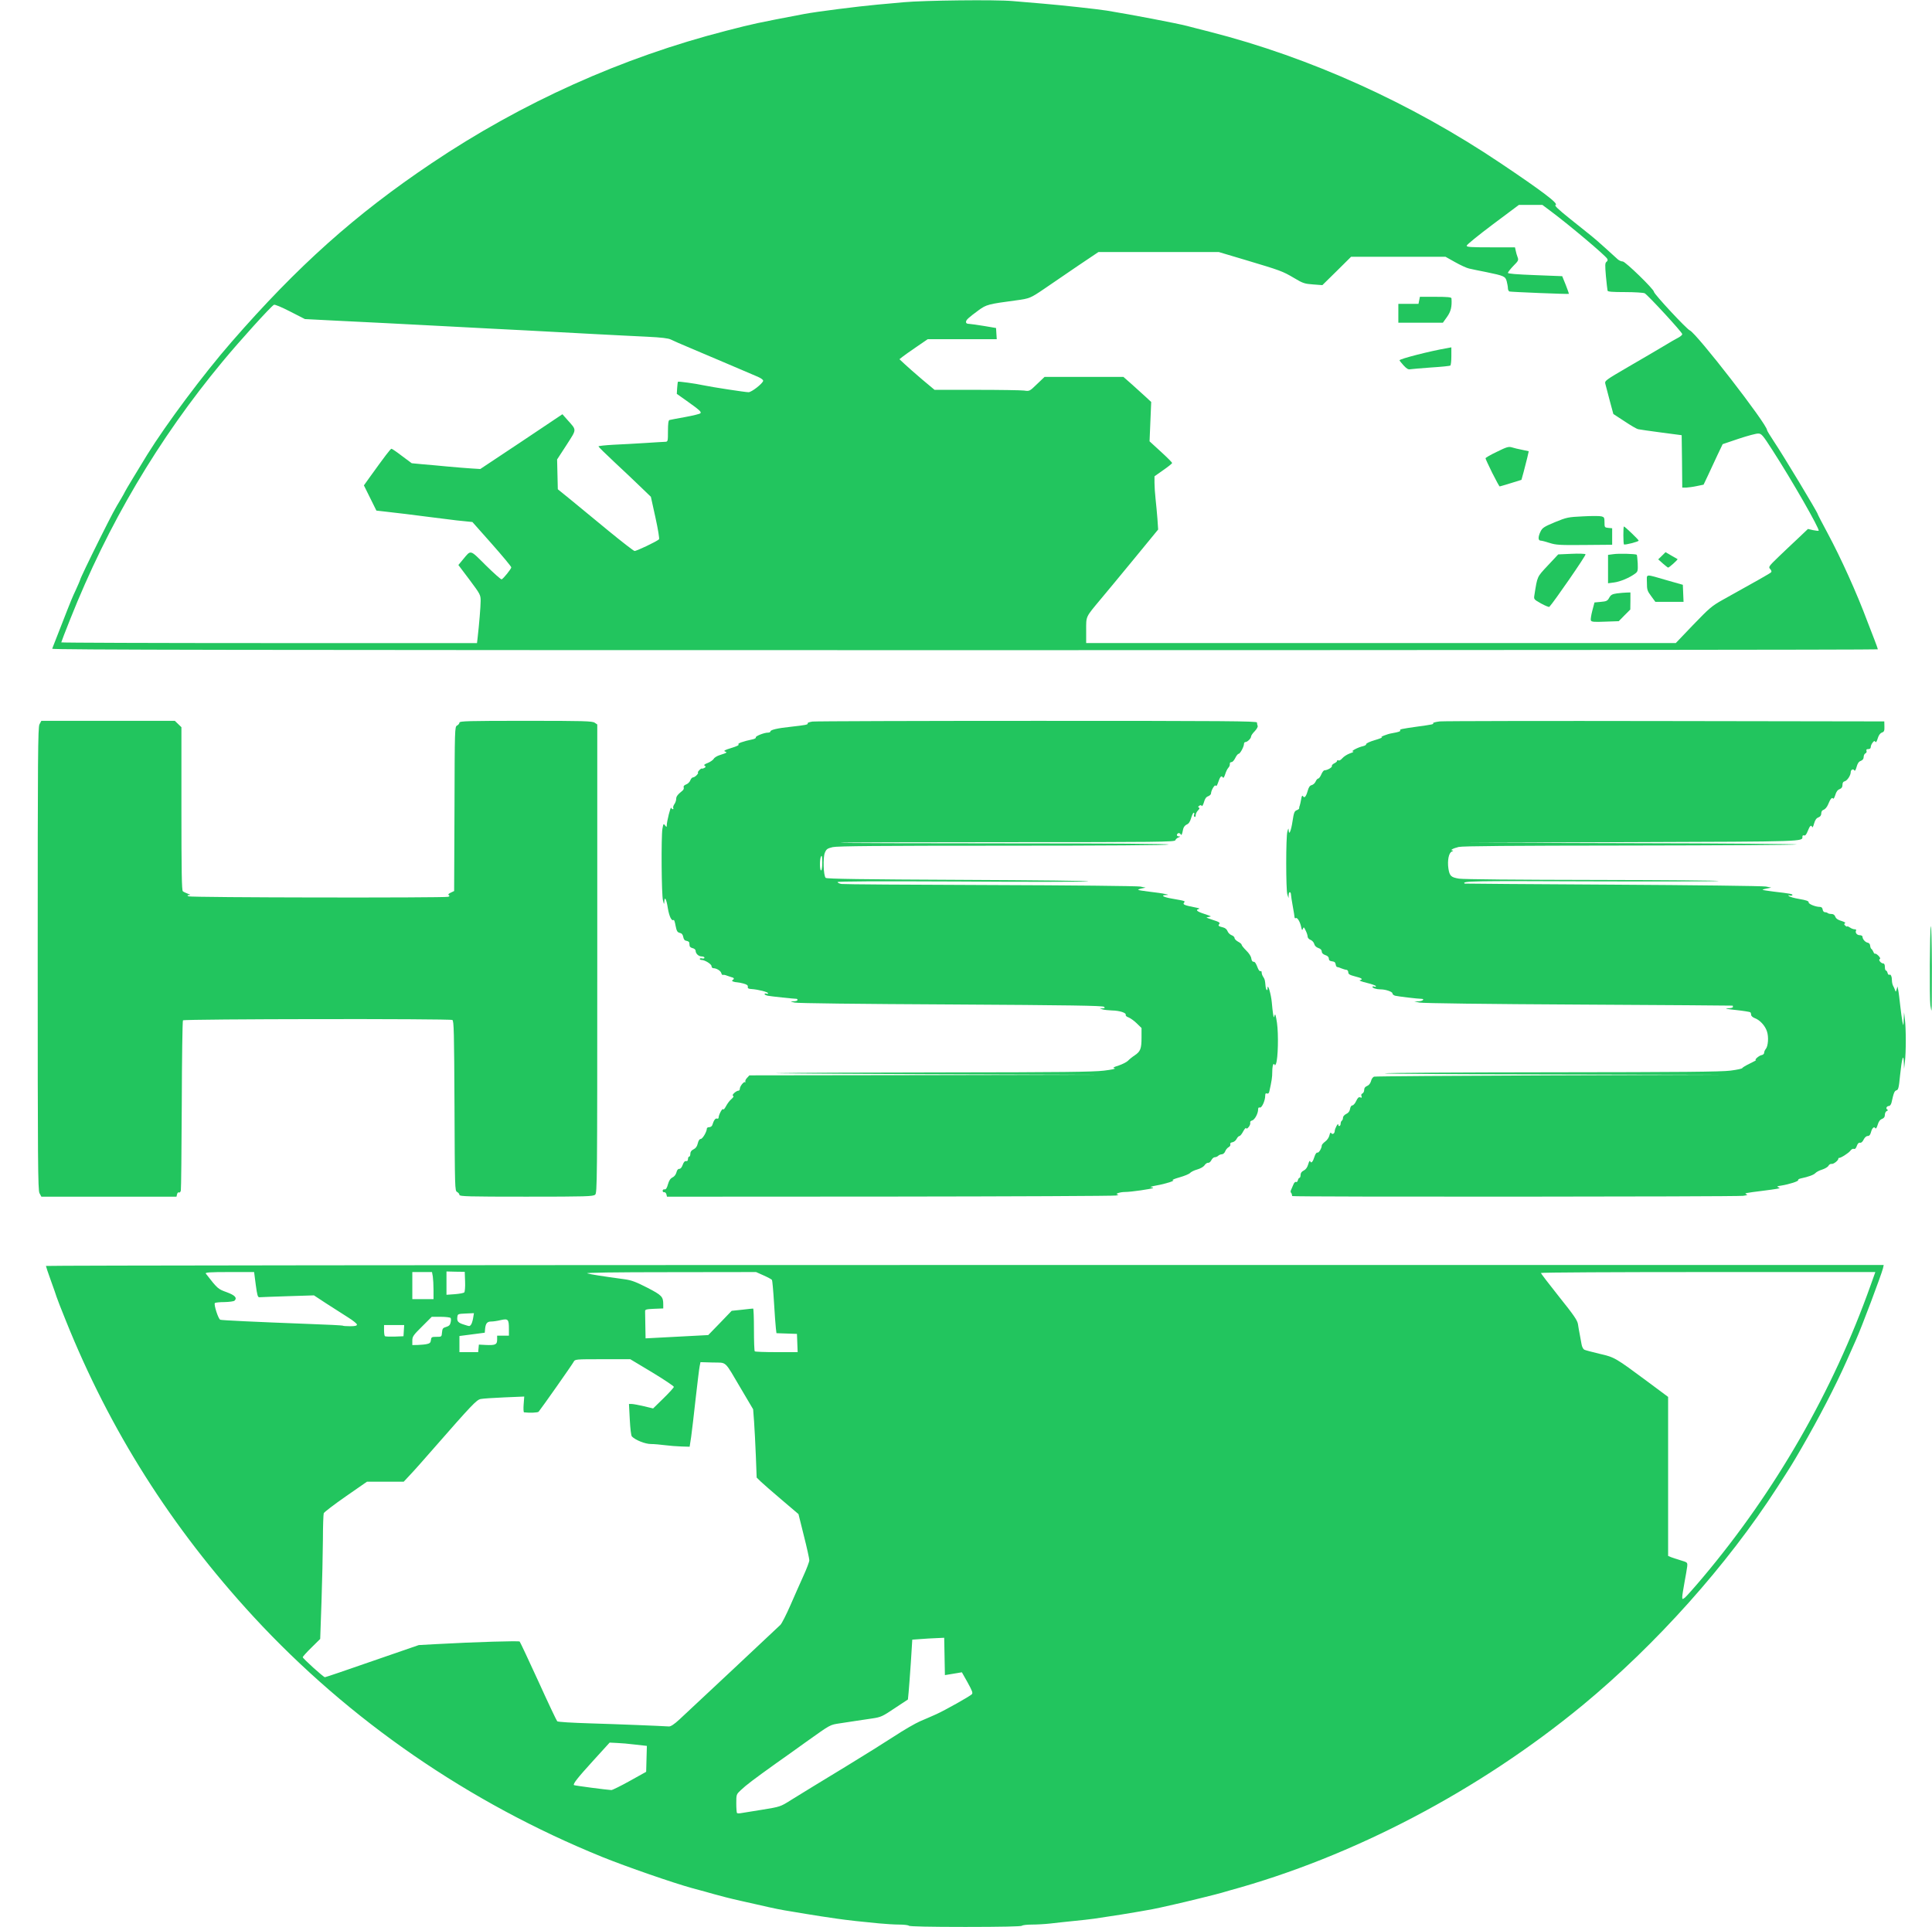 <svg class="img-fluid" id="outputsvg" xmlns="http://www.w3.org/2000/svg" style="transform: matrix(1, 0, 0, 1, 0, 0); transform-origin: 50% 50%; cursor: move; max-height: 344.62px; transition: transform 200ms ease-in-out;" width="1640" height="1636" viewBox="0 0 16400 16360"><g id="l6PDnAIeQiTWRxgRktgsk5S" fill="rgb(34,197,94)" style="transform: none;"><g><path id="p13urZmRj6" d="M7715 16350 c-3 -5 -40 -10 -81 -10 -42 0 -119 -5 -172 -10 -53 -6 -142 -15 -197 -20 -55 -6 -127 -15 -160 -20 -33 -5 -94 -14 -135 -20 -41 -6 -97 -15 -125 -20 -27 -5 -81 -14 -120 -20 -95 -15 -150 -26 -297 -60 -24 -5 -86 -19 -138 -31 -90 -20 -167 -40 -235 -59 -41 -12 -85 -24 -178 -49 -164 -45 -556 -181 -762 -264 -1136 -461 -2151 -1161 -2964 -2042 -696 -756 -1218 -1580 -1593 -2515 -39 -96 -74 -186 -78 -200 -4 -14 -26 -77 -49 -140 -23 -63 -41 -118 -41 -122 0 -4 3510 -8 7800 -8 l7800 0 -6 28 c-15 58 -182 503 -229 607 -8 17 -44 98 -80 180 -94 212 -235 484 -383 740 -77 133 -90 154 -207 335 -424 658 -1026 1331 -1650 1847 -881 726 -1949 1287 -3000 1574 -22 6 -51 15 -65 19 -24 8 -315 80 -407 100 -107 24 -131 30 -178 39 -27 5 -78 14 -112 20 -121 21 -178 30 -385 61 -35 5 -115 14 -178 20 -63 6 -151 16 -194 21 -44 5 -114 9 -157 9 -43 0 -81 5 -84 10 -4 6 -175 10 -480 10 -305 0 -476 -4 -480 -10z m-1246 -985 c153 -25 155 -25 245 -82 143 -88 194 -120 471 -288 143 -87 325 -201 405 -253 80 -53 179 -110 220 -128 41 -17 104 -45 140 -61 76 -35 279 -149 299 -168 11 -11 5 -27 -35 -100 l-49 -87 -35 6 c-19 3 -52 9 -72 12 l-37 6 -3 -158 -3 -159 -65 3 c-36 1 -97 5 -136 8 l-70 5 -12 192 c-7 106 -16 220 -19 254 l-6 62 -112 74 c-104 70 -117 76 -191 87 -43 6 -104 15 -134 20 -30 4 -92 14 -138 21 -90 14 -75 6 -289 158 -65 47 -181 130 -258 184 -183 131 -252 183 -297 226 -37 35 -38 36 -38 111 0 42 3 79 6 83 4 3 18 4 33 1 14 -2 95 -15 180 -29z m-1124 -244 l140 -78 3 -110 3 -110 -98 -11 c-54 -7 -125 -13 -158 -14 l-60 -3 -141 155 c-131 144 -172 196 -162 206 4 4 285 41 318 42 8 0 78 -34 155 -77z m423 -523 c84 -77 829 -776 857 -803 11 -11 49 -85 84 -165 35 -80 85 -194 112 -253 27 -59 49 -118 49 -130 0 -12 -20 -105 -46 -207 l-46 -185 -141 -120 c-78 -66 -158 -136 -178 -155 l-36 -35 -7 -185 c-4 -102 -11 -232 -15 -290 l-8 -105 -104 -176 c-144 -244 -116 -218 -238 -221 l-105 -3 -7 35 c-4 19 -19 143 -34 275 -14 132 -32 278 -38 324 l-13 84 -69 -2 c-39 -1 -101 -6 -140 -11 -38 -5 -93 -10 -120 -10 -48 0 -131 -33 -161 -64 -7 -6 -14 -67 -18 -143 l-7 -133 23 0 c13 0 59 9 103 19 l79 19 88 -86 c48 -47 88 -91 88 -97 0 -7 -83 -62 -185 -124 l-185 -111 -234 0 c-234 0 -235 0 -247 23 -14 26 -270 390 -297 423 -8 8 -76 11 -124 5 -4 -1 -6 -31 -3 -68 l5 -66 -167 7 c-93 4 -184 10 -203 14 -36 8 -73 47 -410 432 -74 85 -159 181 -189 212 l-54 58 -156 0 -156 0 -180 125 c-99 69 -183 133 -187 143 -3 9 -7 112 -7 227 -1 116 -6 352 -12 525 l-11 315 -74 73 c-41 40 -74 77 -74 82 0 11 176 170 188 170 5 0 186 -61 403 -137 l394 -136 145 -8 c346 -19 704 -29 711 -22 5 5 76 157 159 338 82 181 154 333 160 339 6 6 124 13 287 18 235 7 579 21 661 26 15 1 45 -18 90 -60z m8684 -1202 c620 -736 1108 -1586 1427 -2484 l40 -112 -1419 0 c-781 0 -1420 3 -1420 8 0 4 69 94 154 201 128 160 156 201 161 235 3 22 10 61 15 86 5 25 12 62 15 82 3 21 14 42 23 47 9 5 68 20 130 35 129 30 131 31 410 238 l172 128 0 675 0 675 23 10 c12 5 49 17 82 27 60 18 60 18 57 53 -2 19 -13 80 -23 135 -10 55 -19 110 -19 123 0 22 1 22 23 6 12 -10 79 -85 149 -168z m-10390 -1948 l3 -32 57 3 c83 4 98 -3 98 -45 l0 -34 50 0 50 0 0 -57 c0 -83 -7 -89 -70 -75 -28 7 -64 12 -80 12 -34 0 -47 15 -52 60 l-3 35 -107 14 -108 14 0 69 0 68 79 0 80 0 3 -32z m2706 -45 l-3 -78 -87 -3 -87 -3 -5 -42 c-3 -23 -10 -123 -16 -221 -6 -99 -14 -184 -17 -189 -3 -5 -34 -22 -70 -38 l-65 -29 -731 1 c-476 0 -722 4 -702 10 28 9 125 24 315 50 60 8 97 22 193 71 126 65 137 77 137 143 l0 34 -77 3 c-67 3 -78 6 -77 21 0 9 1 65 2 123 l2 107 133 -7 c72 -4 192 -10 266 -14 l133 -7 100 -103 99 -103 87 -9 c48 -6 90 -10 95 -10 4 0 7 80 7 178 0 98 3 182 7 185 3 4 87 7 185 7 l179 0 -3 -77z m-3143 8 c23 -5 31 -12 33 -34 3 -25 7 -27 47 -27 43 0 44 0 47 -37 3 -33 7 -39 35 -47 24 -7 34 -17 38 -38 4 -15 4 -32 0 -38 -3 -5 -41 -10 -83 -10 l-77 0 -82 82 c-75 74 -83 86 -83 120 l0 38 48 -1 c26 -1 61 -4 77 -8z m-197 -113 l3 -48 -85 0 -86 0 0 43 c0 24 3 47 7 51 4 4 41 5 83 4 l75 -3 3 -47z m-398 -52 c0 -8 -35 -36 -77 -62 -42 -27 -124 -80 -183 -117 l-105 -69 -223 7 c-123 4 -231 8 -240 9 -14 1 -19 -17 -31 -106 l-14 -108 -210 0 c-166 0 -207 3 -200 13 101 130 103 131 177 158 71 26 91 48 67 72 -6 6 -44 11 -85 12 -41 0 -78 4 -82 8 -11 11 29 137 46 142 16 5 288 18 760 36 151 5 276 12 279 14 2 3 31 5 63 5 43 0 58 -4 58 -14z m968 1 c6 -7 14 -32 18 -55 l7 -43 -69 3 c-68 3 -69 4 -72 32 -4 34 7 47 56 62 50 16 48 16 60 1z m-318 -294 c0 -43 -3 -95 -6 -115 l-7 -38 -83 0 -84 0 0 115 0 115 90 0 90 0 0 -77z m261 20 c5 -5 9 -47 7 -92 l-3 -83 -78 -1 -77 -2 0 99 0 99 71 -5 c39 -3 75 -10 80 -15z"></path><path id="pN09bMhS1" d="M335 10130 c-13 -26 -15 -252 -15 -1990 0 -1738 2 -1964 15 -1990 l16 -30 566 0 567 0 28 27 28 27 0 692 c0 541 3 694 12 701 7 6 27 15 43 21 22 8 25 11 10 11 -17 1 -17 3 -5 11 17 11 2177 14 2205 4 12 -5 13 -9 5 -14 -9 -5 -3 -12 16 -21 l29 -14 3 -697 c2 -685 2 -698 22 -708 11 -6 20 -17 20 -25 0 -13 75 -15 563 -15 493 0 565 2 585 16 l22 15 0 1988 c0 1913 -1 1989 -18 2004 -17 15 -72 17 -585 17 -491 0 -567 -2 -567 -15 0 -8 -9 -19 -20 -25 -19 -10 -19 -26 -22 -731 -3 -627 -5 -721 -18 -729 -19 -12 -2275 -9 -2287 3 -4 5 -9 327 -10 715 -2 389 -5 717 -8 730 -3 13 -10 20 -16 16 -6 -3 -13 3 -16 15 l-5 21 -574 0 -573 0 -16 -30z"></path><path id="pjMfCRAqk" d="M5657 10140 c-3 -11 -11 -19 -19 -18 -7 2 -13 -4 -13 -12 0 -8 7 -14 16 -12 12 2 20 -11 29 -43 9 -31 20 -49 38 -58 16 -7 29 -25 34 -43 5 -21 14 -31 24 -30 11 0 21 -12 29 -34 8 -23 18 -34 29 -32 10 2 16 -4 16 -18 0 -11 5 -20 10 -20 6 0 10 -11 10 -24 0 -17 9 -29 27 -38 19 -9 30 -24 36 -50 6 -25 15 -38 25 -38 16 0 52 -62 52 -88 0 -7 9 -12 20 -12 11 0 23 -8 26 -17 13 -42 27 -61 40 -56 8 3 14 -1 14 -9 0 -23 33 -84 38 -70 2 7 13 -4 24 -25 11 -21 31 -49 46 -61 18 -16 23 -25 14 -29 -14 -5 27 -43 47 -43 6 0 11 -7 11 -16 0 -21 35 -65 45 -56 5 4 5 2 2 -4 -3 -6 3 -21 14 -32 l20 -22 1492 -2 1492 -3 -1465 -5 c-806 -3 -1382 -7 -1280 -9 102 -3 741 -5 1420 -6 990 -1 1258 -4 1350 -15 65 -8 105 -16 92 -20 -20 -4 -13 -9 35 -24 32 -11 67 -29 78 -40 11 -12 37 -33 57 -46 49 -33 58 -56 58 -152 l0 -80 -41 -40 c-22 -22 -54 -44 -69 -50 -16 -5 -27 -15 -24 -22 6 -17 -53 -36 -117 -37 -30 -1 -65 -5 -79 -9 l-25 -8 25 -1 c19 -1 21 -4 12 -13 -10 -10 -291 -14 -1300 -20 -780 -4 -1303 -10 -1327 -16 -40 -10 -40 -10 -7 -11 17 0 32 -5 32 -11 0 -5 -4 -10 -9 -10 -22 0 -219 -21 -243 -26 -16 -3 -28 -10 -28 -14 0 -5 7 -7 15 -4 8 4 15 2 15 -3 0 -11 -84 -32 -140 -36 -27 -1 -34 -6 -32 -19 2 -12 -8 -20 -35 -27 -21 -6 -46 -11 -55 -11 -9 0 -24 -3 -33 -6 -13 -5 -14 -9 -4 -15 15 -9 9 -19 -13 -23 -7 -2 -24 -8 -38 -13 -14 -6 -29 -8 -33 -6 -5 3 -11 -4 -14 -15 -5 -20 -41 -42 -68 -42 -8 0 -15 -8 -15 -17 0 -18 -57 -53 -85 -53 -8 0 -15 -4 -15 -9 0 -5 9 -7 20 -4 11 3 20 0 20 -6 0 -6 -11 -11 -24 -11 -26 0 -51 -24 -51 -48 0 -9 -11 -19 -25 -22 -14 -3 -26 -12 -26 -20 -1 -8 -2 -20 -3 -27 0 -6 -11 -13 -23 -15 -16 -2 -24 -12 -28 -33 -4 -21 -12 -31 -30 -35 -20 -5 -26 -15 -35 -60 -5 -30 -13 -53 -16 -50 -17 14 -38 -28 -50 -100 -12 -79 -28 -106 -30 -52 -1 23 -3 21 -11 -13 -13 -48 -16 -538 -5 -608 8 -45 10 -47 22 -30 14 17 14 17 15 0 0 -33 33 -162 37 -149 3 6 9 12 14 12 6 0 7 -4 4 -10 -3 -5 1 -20 9 -32 9 -12 16 -33 16 -45 0 -21 11 -36 54 -71 8 -6 13 -19 10 -27 -4 -10 3 -18 20 -25 15 -5 31 -21 36 -35 5 -14 16 -25 23 -25 8 0 22 -9 32 -20 10 -11 14 -20 10 -20 -4 0 0 -9 10 -20 10 -11 21 -18 24 -15 4 2 13 -1 21 -6 12 -7 13 -11 2 -18 -10 -6 -2 -13 27 -24 22 -9 44 -25 50 -35 5 -10 29 -25 53 -32 59 -19 65 -22 42 -30 -14 -6 0 -13 55 -30 46 -14 68 -25 60 -30 -12 -8 38 -26 124 -44 15 -4 25 -10 23 -15 -7 -10 70 -41 102 -41 12 0 22 -4 22 -10 0 -14 61 -28 175 -40 124 -14 147 -18 141 -29 -3 -5 15 -11 41 -15 25 -3 884 -6 1909 -6 1603 0 1864 2 1864 14 0 8 3 21 6 29 3 8 -8 27 -25 45 -17 17 -31 37 -31 45 0 16 -31 47 -48 47 -7 0 -12 7 -12 15 0 24 -33 85 -46 85 -6 0 -19 16 -28 35 -9 19 -23 35 -31 35 -8 0 -15 5 -15 10 0 21 -2 25 -14 40 -8 8 -19 32 -26 54 -9 27 -15 35 -21 25 -11 -18 -23 -4 -39 45 -8 24 -15 34 -20 26 -8 -13 -40 41 -40 67 0 7 -11 18 -24 23 -18 6 -28 22 -36 51 -7 23 -15 37 -19 31 -4 -8 -11 -8 -21 -1 -11 8 -12 12 -3 15 8 4 6 11 -8 25 -10 10 -19 28 -19 40 0 11 -4 18 -10 14 -5 -3 -7 -12 -3 -20 3 -8 1 -15 -4 -15 -5 0 -15 21 -22 46 -9 31 -21 48 -37 54 -14 6 -26 21 -30 37 -11 53 -14 59 -23 44 -5 -7 -14 -10 -20 -7 -17 11 -13 26 7 27 14 0 13 2 -4 9 -12 4 -24 15 -27 24 -6 14 -150 16 -1423 16 -780 0 -1420 2 -1422 5 -3 3 627 5 1399 5 910 0 1399 4 1389 10 -9 6 -525 10 -1407 10 -1048 0 -1404 3 -1444 12 -45 11 -54 16 -67 48 -17 41 -12 194 7 213 9 9 310 13 1154 17 628 3 1111 8 1072 13 -38 4 -532 5 -1097 1 -697 -3 -1028 -2 -1028 5 0 5 15 13 33 16 17 3 586 7 1262 9 677 2 1250 8 1275 13 l45 9 -34 7 c-19 4 -32 10 -29 12 3 3 48 10 99 16 52 6 110 14 129 19 33 7 33 8 7 9 -48 2 -21 18 50 30 118 21 116 20 103 36 -12 15 8 22 105 41 23 4 32 9 23 11 -33 8 -18 22 45 42 34 11 59 21 55 22 -5 1 -12 3 -18 4 -5 1 -13 3 -17 4 -5 1 20 11 55 22 51 16 61 23 52 34 -12 15 -7 19 33 29 17 4 31 16 37 31 5 14 21 30 35 35 14 5 25 16 25 24 0 9 14 22 30 31 17 9 30 20 30 26 0 6 18 28 39 49 24 23 41 50 43 67 2 16 9 28 17 28 14 0 21 9 40 58 6 15 16 25 21 22 6 -3 10 2 10 12 0 10 6 27 14 38 13 20 14 25 19 77 3 34 17 48 17 17 1 -46 30 53 36 121 3 36 8 81 11 100 6 33 6 34 13 10 5 -18 10 -1 20 64 14 98 9 304 -8 346 -6 14 -11 19 -11 12 -1 -7 -5 -10 -11 -7 -5 3 -10 32 -10 63 0 50 -5 78 -25 169 -3 15 -10 20 -20 17 -11 -5 -15 1 -15 20 0 41 -30 106 -46 99 -9 -3 -14 2 -14 15 0 36 -29 89 -51 95 -13 3 -19 11 -16 19 2 8 -3 24 -13 36 -11 14 -20 18 -22 10 -2 -6 -13 6 -25 28 -11 21 -25 39 -32 39 -6 0 -17 11 -24 25 -7 14 -23 26 -36 28 -14 2 -21 9 -17 18 3 8 -4 18 -15 24 -11 6 -24 22 -29 36 -5 13 -18 24 -28 24 -10 0 -24 6 -30 12 -7 7 -20 13 -30 13 -9 0 -22 11 -29 25 -7 14 -19 24 -27 22 -8 -1 -22 8 -30 20 -9 14 -35 29 -63 37 -26 7 -54 21 -61 30 -7 8 -47 25 -90 37 -42 12 -68 23 -57 24 30 2 -59 31 -140 45 -38 7 -59 14 -46 14 13 1 22 4 19 7 -9 8 -186 34 -238 34 -44 0 -94 18 -60 21 8 1 2 5 -15 9 -16 4 -881 8 -1921 9 l-1892 1 -5 -20z m1323 -2817 c0 -48 -3 -64 -10 -53 -13 20 -13 120 0 120 6 0 10 -29 10 -67z"></path><path id="pf98FaSXq" d="M10969 10155 c-1 -3 -2 -9 -3 -14 0 -5 -4 -12 -8 -16 -4 -4 -3 -15 2 -24 4 -9 13 -29 19 -44 6 -16 16 -25 22 -22 6 4 13 -2 16 -14 3 -12 9 -21 14 -21 5 0 9 -11 9 -24 0 -17 9 -29 27 -38 18 -9 30 -26 38 -53 7 -25 13 -34 17 -25 8 21 23 4 37 -42 7 -21 17 -35 24 -32 12 4 37 -38 37 -61 0 -6 13 -21 29 -33 17 -12 32 -35 36 -53 5 -21 10 -27 15 -19 10 16 30 4 30 -18 1 -20 29 -73 30 -54 0 20 20 14 20 -7 0 -11 5 -23 10 -26 6 -3 10 -15 10 -25 0 -11 12 -25 27 -32 19 -9 30 -23 33 -43 3 -18 11 -30 20 -30 8 0 23 -17 32 -37 13 -28 22 -36 35 -31 13 5 15 2 10 -11 -4 -10 -1 -19 8 -22 8 -4 15 -17 15 -30 0 -17 8 -27 25 -34 15 -6 27 -21 33 -41 4 -19 16 -35 27 -38 11 -3 686 -8 1500 -11 l1480 -5 -1449 -3 c-797 -1 -1446 -5 -1442 -9 4 -5 643 -8 1419 -9 1102 -1 1435 -4 1515 -14 56 -7 102 -17 102 -22 0 -4 28 -21 63 -38 34 -16 58 -30 53 -30 -18 0 26 -39 48 -42 11 -2 21 -10 21 -19 0 -9 6 -24 14 -33 20 -24 26 -102 10 -149 -15 -48 -60 -97 -104 -113 -16 -6 -30 -18 -30 -27 0 -8 -3 -19 -7 -22 -3 -4 -60 -13 -125 -20 -69 -7 -98 -13 -70 -14 26 0 47 -5 47 -11 0 -5 -1 -11 -2 -12 -2 -1 -590 -5 -1308 -9 -771 -4 -1323 -11 -1350 -17 l-45 -9 38 -2 c36 -1 55 -21 20 -21 -29 0 -195 -20 -220 -26 -13 -4 -23 -12 -23 -20 0 -14 -58 -34 -100 -34 -35 0 -70 -11 -70 -21 0 -5 7 -6 15 -3 8 4 15 2 15 -3 0 -5 -35 -18 -77 -28 -43 -10 -70 -21 -60 -23 31 -7 18 -18 -40 -32 -46 -12 -58 -19 -58 -35 0 -11 -7 -20 -15 -21 -8 0 -28 -6 -43 -12 -16 -7 -32 -12 -37 -12 -5 0 -10 -10 -12 -22 -2 -17 -11 -24 -30 -26 -20 -2 -28 -9 -28 -23 0 -13 -10 -24 -30 -30 -20 -7 -30 -18 -30 -30 0 -13 -10 -24 -29 -30 -18 -6 -32 -20 -35 -35 -4 -14 -18 -29 -31 -34 -14 -5 -25 -18 -25 -28 0 -11 -8 -34 -17 -52 -14 -30 -17 -32 -23 -14 -6 15 -9 13 -15 -16 -9 -44 -33 -83 -45 -75 -6 4 -10 0 -11 -7 0 -7 -7 -49 -15 -93 -8 -44 -15 -88 -15 -97 -1 -30 -19 -31 -20 -1 l-1 28 -10 -30 c-13 -39 -13 -489 0 -535 8 -29 10 -31 11 -11 2 50 21 4 33 -78 11 -72 16 -84 35 -92 13 -5 22 -12 21 -16 0 -5 1 -15 5 -23 3 -8 8 -33 12 -54 4 -26 9 -35 15 -27 12 21 26 6 40 -43 9 -32 18 -46 34 -50 13 -3 28 -17 34 -31 6 -14 16 -25 22 -25 6 0 18 -16 26 -35 8 -19 20 -35 27 -35 24 0 67 -25 63 -36 -3 -6 6 -16 20 -23 13 -6 24 -15 24 -21 0 -6 5 -8 12 -4 6 4 20 -4 32 -18 12 -14 41 -33 66 -42 25 -8 36 -15 25 -16 -24 0 43 -36 86 -45 16 -4 27 -11 26 -17 -1 -7 32 -22 73 -34 41 -12 68 -23 60 -24 -22 -1 44 -28 88 -35 57 -10 73 -16 67 -25 -5 -8 13 -12 140 -30 139 -19 146 -21 140 -30 -3 -4 23 -11 57 -15 35 -3 898 -5 1918 -3 l1855 3 1 43 c1 37 -2 45 -22 52 -15 6 -27 23 -35 50 -8 27 -15 36 -20 28 -6 -10 -12 -8 -23 7 -9 11 -16 28 -16 38 0 11 -8 17 -21 17 -15 0 -19 5 -15 15 3 9 -1 18 -9 21 -8 4 -15 17 -15 30 0 17 -8 27 -24 34 -18 6 -28 22 -36 51 -8 28 -14 38 -20 29 -9 -15 -30 -5 -30 16 0 27 -29 71 -50 77 -14 3 -20 13 -20 31 0 19 -7 29 -24 36 -17 6 -29 22 -37 50 -7 22 -15 36 -19 30 -9 -14 -23 3 -43 52 -8 20 -25 39 -36 43 -14 4 -21 15 -21 31 0 17 -8 27 -24 34 -18 6 -28 22 -37 52 -6 24 -14 37 -16 31 -8 -23 -20 -13 -37 31 -12 31 -22 43 -32 39 -8 -3 -14 1 -14 10 0 43 42 42 -1439 47 l-1406 5 1410 4 c776 1 1399 7 1385 11 -14 4 -654 8 -1423 9 -1006 1 -1411 4 -1445 12 -49 12 -77 28 -52 30 9 0 6 4 -6 9 -26 10 -39 76 -29 145 10 62 22 74 90 85 36 6 496 10 1160 11 605 1 1073 5 1040 9 -33 4 -531 5 -1107 3 -979 -4 -1073 -3 -1045 19 1 1 567 5 1257 9 690 4 1275 11 1300 16 l45 9 -39 8 c-21 4 -36 9 -34 11 2 2 44 9 93 15 139 16 166 21 160 30 -3 5 -13 6 -23 3 -12 -4 -14 -3 -7 5 6 6 46 18 90 25 59 10 79 18 78 28 -3 14 58 39 96 39 13 0 21 8 23 23 2 13 10 22 20 22 9 0 20 4 24 8 4 4 18 7 31 7 15 0 27 8 32 23 6 16 23 28 52 36 26 8 38 16 30 20 -9 6 -8 11 4 21 8 7 15 9 15 6 0 -4 10 0 22 8 12 9 31 16 41 16 10 0 16 4 13 9 -11 18 6 41 30 41 13 0 24 6 24 13 0 21 24 48 45 51 11 2 19 12 20 25 1 13 6 26 12 29 5 4 12 15 16 25 4 10 10 17 14 14 5 -2 18 7 30 19 13 15 17 24 10 27 -16 5 10 37 29 37 9 0 14 11 14 30 0 17 4 30 9 30 5 0 11 9 14 21 3 12 10 18 15 15 12 -7 22 16 22 50 0 13 4 32 9 42 5 9 13 26 17 37 6 19 7 18 14 -5 l7 -25 6 30 c4 17 11 75 17 130 6 55 15 118 19 140 9 40 9 40 11 -20 l3 -60 7 60 c10 77 10 283 0 360 l-7 60 -2 -55 c-3 -83 -17 -35 -32 110 -10 105 -15 123 -30 127 -18 5 -24 21 -43 106 -4 15 -13 27 -21 27 -19 0 -30 21 -15 30 8 5 7 9 -4 13 -9 4 -16 18 -16 32 0 18 -7 28 -24 35 -17 6 -29 22 -37 50 -7 24 -15 36 -20 29 -10 -18 -28 -2 -37 34 -6 22 -14 32 -28 32 -11 0 -25 12 -34 30 -9 19 -21 30 -31 27 -11 -2 -20 7 -27 27 -7 21 -16 29 -25 25 -9 -3 -21 4 -30 16 -13 19 -85 65 -97 61 -3 0 -5 2 -5 7 0 15 -41 47 -57 44 -9 -2 -21 5 -27 16 -5 10 -29 24 -53 32 -24 7 -50 21 -58 30 -14 15 -57 31 -123 45 -15 3 -25 9 -23 14 6 10 -76 36 -144 47 -35 5 -40 8 -25 14 17 6 16 8 -10 13 -16 3 -70 11 -120 17 -151 19 -163 21 -140 30 14 5 6 8 -29 13 -56 8 -3825 10 -3827 2z"></path><path id="pFDD565Fn" d="M16386 8534 c-8 -65 -5 -632 4 -669 4 -16 8 138 9 343 0 204 -1 372 -3 372 -2 0 -6 -21 -10 -46z"></path><path id="poWHa6clD" d="M443 5508 c3 -7 21 -56 42 -108 20 -52 40 -104 45 -115 4 -11 23 -58 41 -105 18 -47 49 -123 71 -168 21 -46 38 -86 38 -88 0 -9 71 -157 169 -354 108 -215 121 -240 180 -338 17 -29 31 -54 31 -56 0 -4 112 -189 190 -316 162 -261 477 -683 714 -955 563 -647 1052 -1084 1698 -1518 769 -517 1619 -899 2503 -1126 242 -62 246 -63 660 -142 105 -20 451 -64 625 -80 63 -5 162 -15 220 -20 176 -16 780 -23 925 -10 72 6 189 16 260 22 156 13 457 46 540 59 215 35 590 107 680 130 39 10 126 33 195 50 850 217 1707 604 2470 1117 350 235 493 343 465 353 -13 4 19 35 125 120 78 63 157 126 175 140 18 14 73 61 121 105 49 44 97 88 108 98 11 9 29 17 41 17 22 0 265 236 265 258 0 18 276 315 304 327 58 25 656 797 656 847 0 5 26 48 58 96 78 116 372 604 372 617 0 3 38 77 85 164 110 205 246 504 336 746 17 44 44 114 60 155 16 41 29 78 29 83 0 4 -3488 7 -7751 7 -6197 0 -7750 -3 -7746 -12z m3611 -90 c13 -113 26 -268 26 -316 0 -51 -3 -57 -94 -179 l-95 -126 39 -47 c70 -84 56 -87 194 50 68 67 129 121 134 119 15 -6 82 -89 82 -102 0 -7 -74 -96 -165 -199 l-165 -186 -68 -7 c-37 -3 -96 -10 -132 -15 -36 -5 -108 -14 -160 -20 -52 -6 -144 -18 -205 -26 -60 -7 -141 -17 -180 -21 l-70 -8 -53 -107 -53 -107 45 -63 c133 -185 181 -248 189 -248 5 0 46 28 90 62 l82 61 95 9 c52 4 147 13 210 19 63 6 152 13 196 16 l81 5 349 -232 348 -233 39 44 c85 96 85 77 -4 217 l-80 123 3 126 3 127 117 95 c64 53 207 170 317 261 111 91 208 166 217 168 13 3 186 -79 208 -99 5 -4 -8 -84 -30 -184 l-39 -177 -85 -82 c-47 -46 -147 -140 -223 -211 -75 -70 -137 -131 -137 -135 0 -4 57 -10 128 -14 70 -3 192 -10 272 -15 80 -5 155 -10 168 -10 21 -1 22 -5 22 -91 0 -64 4 -92 13 -94 6 -2 66 -13 132 -25 65 -12 124 -26 130 -32 11 -12 -3 -25 -125 -112 l-75 -53 3 -49 c2 -28 5 -52 7 -54 5 -4 146 15 215 30 75 16 357 59 384 59 26 0 118 -72 124 -96 2 -9 -16 -22 -45 -35 -85 -37 -444 -189 -578 -246 -71 -30 -143 -61 -160 -70 -21 -11 -79 -18 -200 -24 -93 -4 -298 -15 -455 -23 -563 -30 -668 -36 -875 -46 -115 -6 -295 -15 -400 -21 -265 -14 -710 -37 -964 -49 l-213 -11 -125 -64 c-72 -37 -131 -62 -138 -57 -28 16 -291 307 -436 482 -544 656 -973 1381 -1293 2187 -42 105 -76 194 -76 197 0 3 794 6 1764 6 l1765 0 5 -42z m10319 -113 c136 -141 157 -160 250 -212 295 -164 403 -225 411 -234 6 -5 3 -16 -7 -27 -17 -18 -14 -23 70 -104 49 -46 124 -119 169 -160 l81 -77 43 10 c23 5 45 7 48 5 11 -12 -228 -430 -391 -682 -84 -131 -95 -143 -122 -143 -16 -1 -91 19 -166 44 l-136 46 -44 92 c-23 51 -60 128 -80 172 l-38 80 -58 12 c-32 7 -73 12 -90 13 l-33 0 -2 -222 -3 -223 -175 -23 c-96 -13 -184 -25 -195 -28 -11 -2 -63 -32 -115 -67 l-95 -62 -31 -115 c-17 -63 -34 -127 -37 -141 -7 -26 1 -31 196 -145 111 -64 245 -143 297 -174 52 -32 110 -65 128 -74 17 -9 32 -22 32 -29 0 -16 -292 -332 -319 -347 -11 -5 -85 -10 -166 -10 -108 0 -147 -3 -149 -12 -2 -7 -8 -62 -14 -123 -8 -94 -8 -112 5 -122 10 -7 12 -17 6 -26 -15 -28 -319 -284 -474 -400 l-76 -57 -100 0 -100 0 -222 166 c-121 91 -221 172 -221 180 0 12 33 14 205 14 l205 0 6 27 c3 16 10 41 16 56 10 26 7 32 -36 75 -25 26 -46 53 -46 59 0 7 75 13 231 19 l230 9 30 74 c16 41 28 75 27 76 -5 4 -492 -16 -505 -20 -7 -3 -13 -15 -13 -27 0 -13 -5 -39 -10 -59 -12 -43 -21 -47 -175 -79 -60 -12 -126 -25 -145 -30 -19 -4 -72 -28 -118 -54 l-82 -46 -401 0 -400 0 -122 121 -122 120 -79 -6 c-71 -5 -87 -10 -160 -54 -100 -59 -115 -64 -405 -151 l-235 -70 -511 0 -511 0 -180 121 c-98 67 -226 154 -284 194 -112 76 -121 80 -233 95 -239 32 -254 36 -320 84 -88 65 -107 82 -107 100 0 11 9 16 28 16 15 1 72 9 127 18 l100 17 3 48 3 47 -293 0 -293 0 -95 65 c-52 35 -106 74 -120 85 l-25 20 45 42 c25 24 92 82 149 131 l104 87 357 0 c197 0 378 3 403 6 46 7 47 6 110 -55 l64 -61 335 0 334 0 75 66 c41 37 94 85 118 107 l43 40 -7 167 -7 167 96 88 c53 48 96 92 96 96 0 4 -34 32 -75 60 l-75 53 0 56 c0 30 4 91 9 135 5 44 12 121 16 171 l6 90 -201 245 c-110 134 -240 291 -288 348 -129 155 -122 140 -122 264 l0 107 2503 0 2502 0 148 -155z"></path><path id="pDgLLMNJw" d="M13504 5267 c-3 -8 3 -46 13 -84 l18 -68 54 -5 c48 -4 57 -9 71 -35 14 -25 25 -31 66 -37 27 -3 64 -7 82 -7 l32 -1 0 73 -1 72 -49 49 -49 50 -115 4 c-97 4 -117 2 -122 -11z"></path><path id="p1Do3LiU7F" d="M13082 5124 c-62 -35 -63 -36 -57 -72 26 -162 20 -150 114 -251 l88 -94 112 -5 c62 -3 116 -1 120 4 7 7 -272 410 -307 446 -4 4 -35 -9 -70 -28z"></path><path id="pLRBCKxWg" d="M14016 5061 c-33 -44 -36 -55 -36 -115 0 -77 -24 -75 178 -17 l127 36 3 73 3 72 -120 0 -119 0 -36 -49z"></path><path id="p84zyBDuZ" d="M13650 4832 l0 -121 45 -6 c46 -7 190 -3 199 5 2 3 6 36 8 73 2 63 1 70 -22 87 -47 35 -125 68 -177 75 l-53 7 0 -120z"></path><path id="pEVM8c7R2" d="M14115 4784 l-39 -35 31 -30 31 -31 48 28 c27 15 51 29 54 31 5 4 -71 72 -80 72 -3 0 -23 -16 -45 -35z"></path><path id="pGjgnTkIC" d="M13155 4610 c-33 -11 -68 -20 -77 -20 -23 0 -23 -33 0 -79 15 -30 31 -40 122 -78 100 -41 112 -43 236 -49 72 -4 143 -4 158 0 23 6 26 11 26 51 0 42 1 44 33 47 l32 3 0 70 0 70 -235 2 c-209 2 -242 0 -295 -17z"></path><path id="p8VkvfYX7" d="M13785 4622 c-6 -7 -7 -152 0 -152 8 0 125 112 125 120 0 9 -117 39 -125 32z"></path><path id="paGTjZj1p" d="M12667 4015 c-31 -63 -57 -119 -57 -124 0 -5 43 -30 96 -55 83 -41 100 -46 127 -38 18 6 57 15 88 21 l56 12 -13 57 c-8 31 -22 86 -31 121 l-18 65 -90 28 c-50 15 -92 28 -95 28 -3 0 -31 -52 -63 -115z"></path><path id="pCIIwXlNU" d="M11915 3103 c-19 -21 -35 -41 -35 -44 0 -12 261 -79 403 -103 l37 -7 0 75 c0 41 -4 77 -9 80 -5 3 -78 11 -163 16 -84 6 -163 13 -176 15 -17 4 -31 -4 -57 -32z"></path><path id="p1Fvv6mxVz" d="M11870 2660 l0 -80 85 0 86 0 6 -30 6 -30 133 0 c100 0 134 3 135 13 5 71 -5 112 -38 158 l-35 49 -189 0 -189 0 0 -80z"></path></g></g></svg>